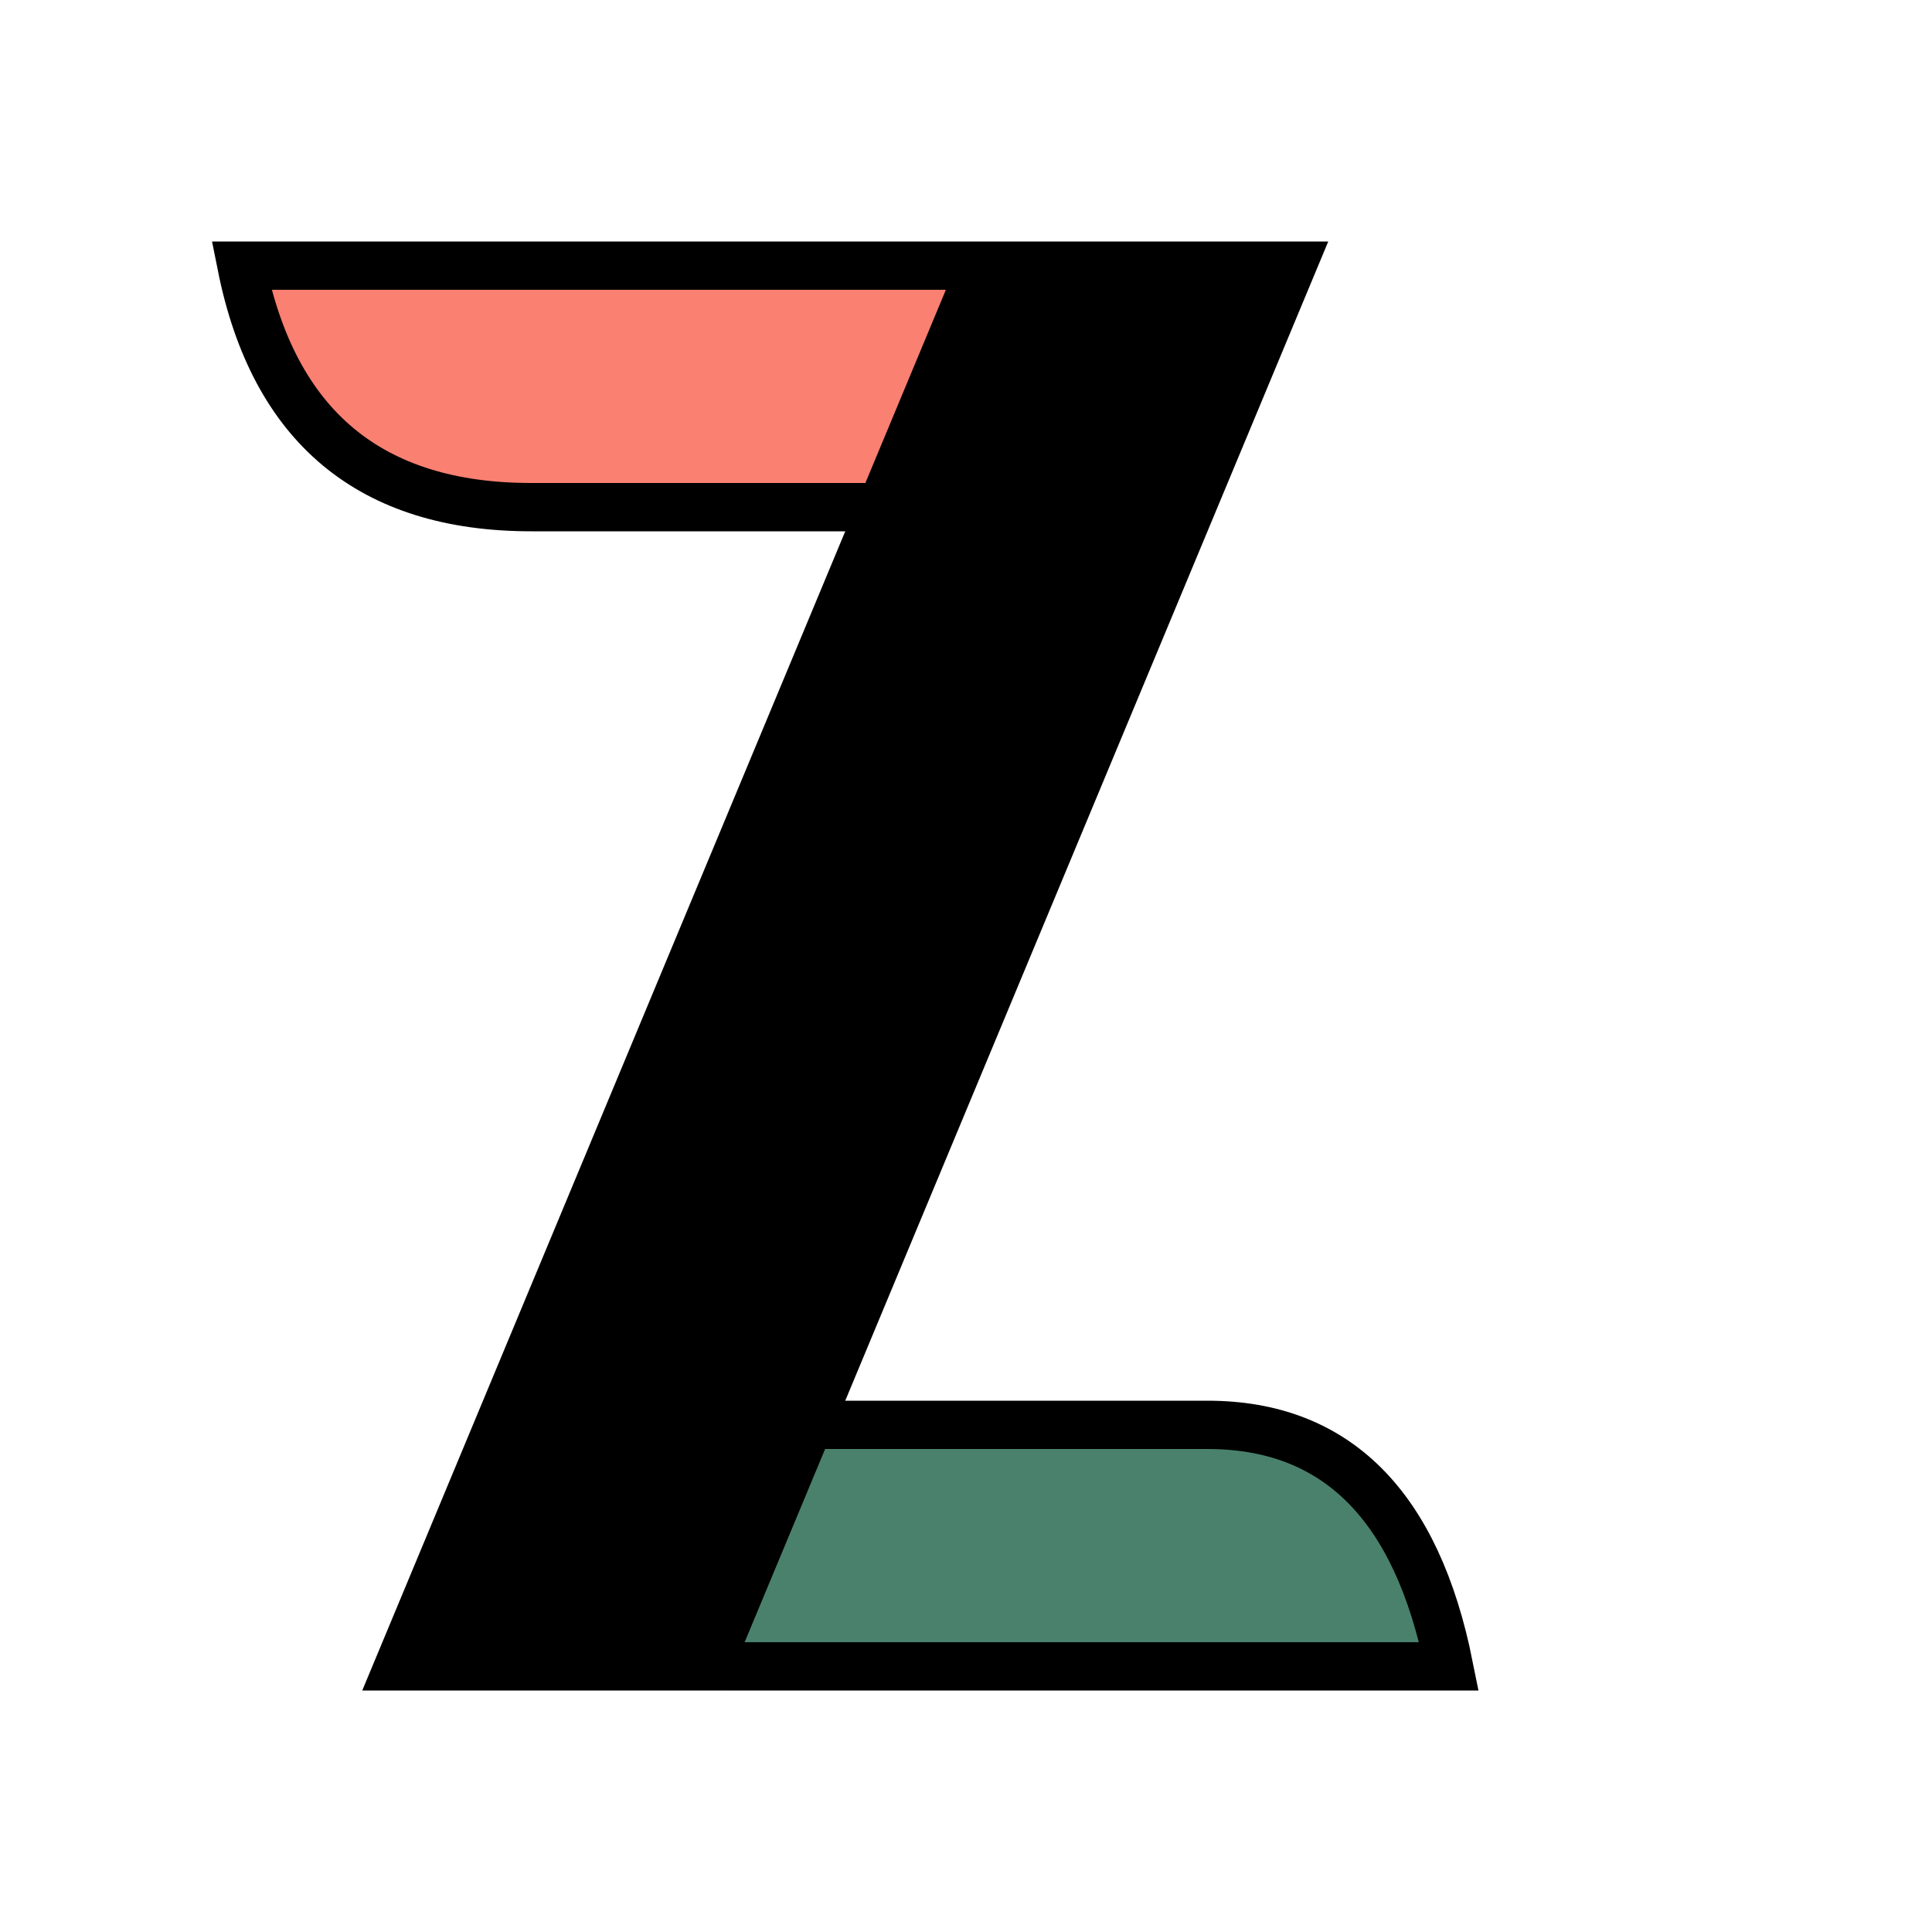 <svg version="2"
     baseProfile="full"
     width="80" height="80"
     xmlns="http://www.w3.org/2000/svg"
     id='logo'>

     <path d="M 40,11 L 10,11 Q 12,21  22,21 L 40,21" fill="salmon" stroke="black" stroke-width="2" />

     <path d="M 30,69 L 60,69 Q 58,59  50,59 L 30,59" fill="#4A816C" stroke="black" stroke-width="2" />

     <polygon points="40,10 55,10 30,70 15,70" fill="black" />
</svg>